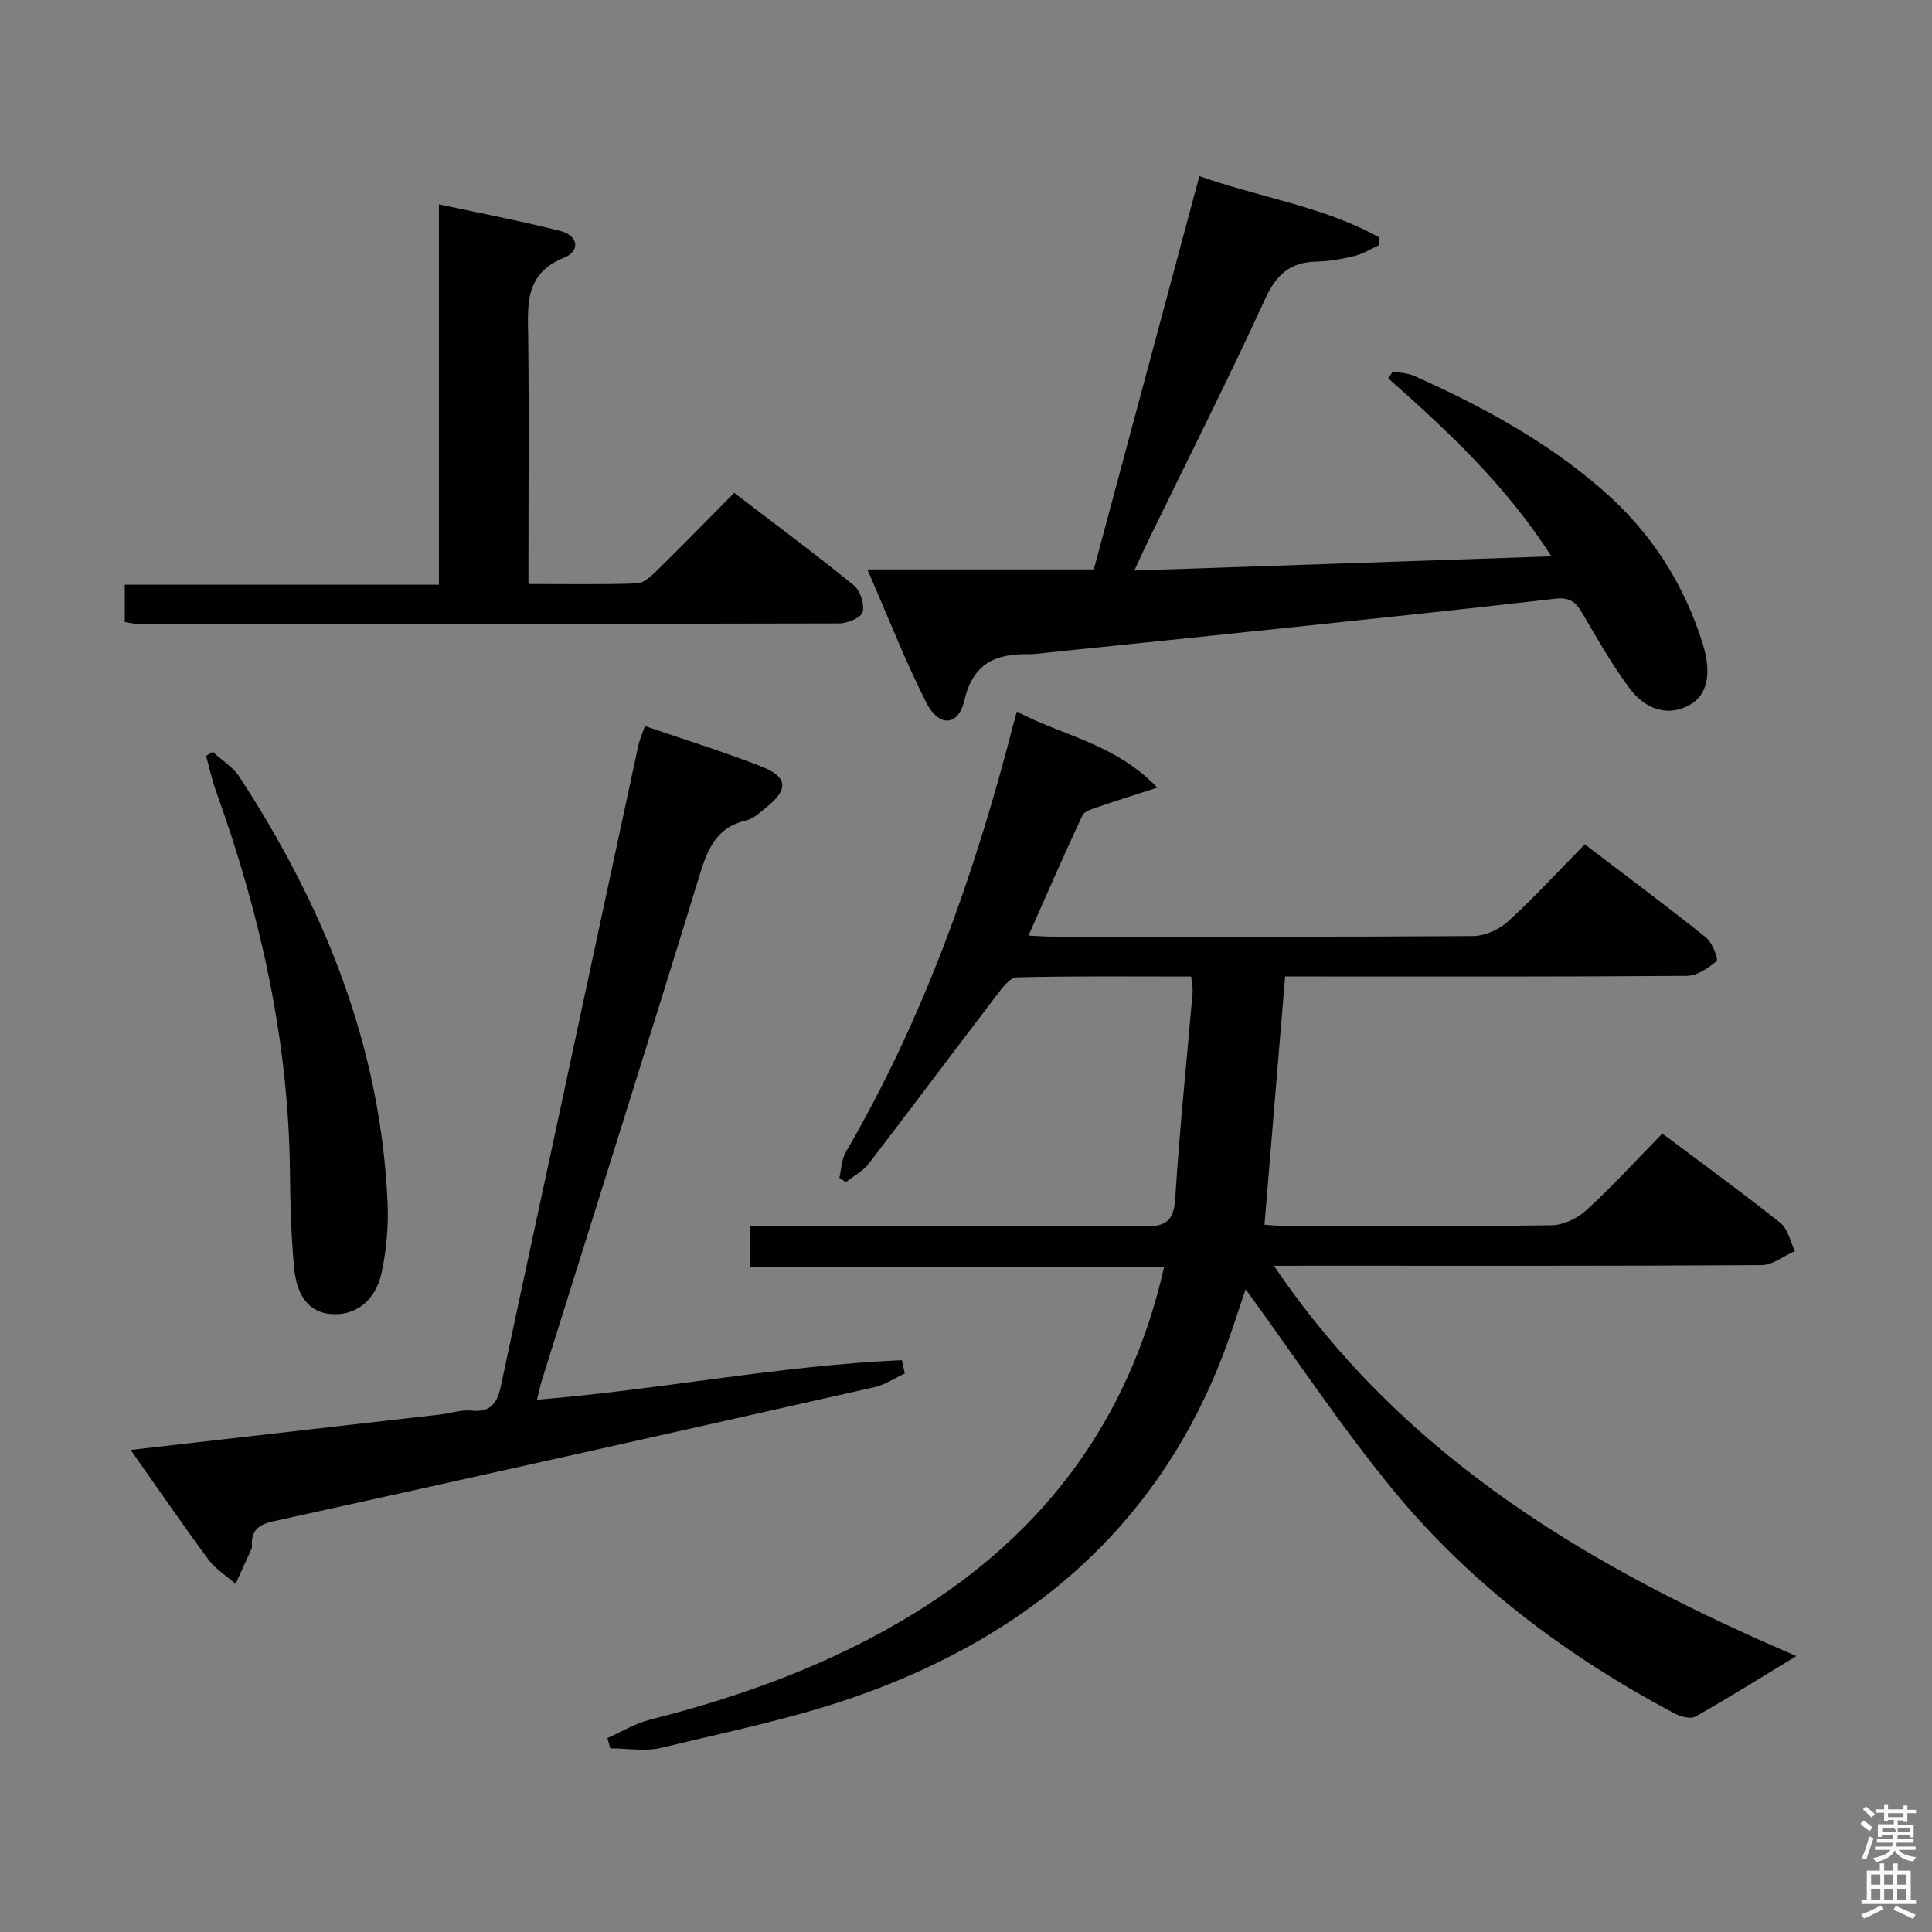 <svg enable-background="new 0 0 400 400" viewBox="0 0 400 400" xmlns="http://www.w3.org/2000/svg"><rect x="0" y="0" width="400" height="400" fill="#808080" stroke="none"/><path d="m385.2 377.6.6-.7c.6.4 1.3.9 1.9 1.5l-.6.7c-.8-.5-1.4-1-1.9-1.5zm.3 7.1c.6-1.4 1.1-2.9 1.5-4.5.3.1.6.3.9.4-.5 1.4-1 2.9-1.5 4.4zm.2-10.1.6-.6c.7.5 1.3 1.1 1.9 1.6l-.7.7c-.6-.6-1.2-1.2-1.8-1.7zm8.4-.8h.8v.9h1.8v.7h-1.8v1.8h-.8v-.3h-1.2v.9h3.3v2.6h-.8v-.4h-2.5c0 .3 0 .6-.1.8h3.4v.7h-3.5c0 .3-.1.6-.1.8h4v.7h-3.5c.7.9 1.9 1.3 3.6 1.5-.2.2-.4.5-.6.9-1.9-.3-3.2-1.1-3.8-2.3-.5 1.1-1.8 2-3.9 2.4-.2-.3-.4-.5-.6-.8 1.9-.4 3.1-.9 3.6-1.7h-3.2v-.7h3.5c.1-.2.1-.5.2-.8h-3.3v-.7h3.4c0-.2 0-.5 0-.8h-2.4v.3h-.8v-2.6h3.3v-.9h-1.2v.3h-.8v-1.8h-1.8v-.7h1.8v-.9h.8v.9h3.2zm-4.4 5.5h2.4c1-.3 0-.6 0-.9h-2.4zm1.2-3.1h3.2v-.8h-3.2zm4.4 2.2h-2.4v.9h2.5v-.9z" fill="#fafafb"/><path d="m389.2 385.8h.9v1.5h1.9v-1.5h.9v1.5h2.7v6h1.1v.9h-11.3v-.9h1.1v-6h2.7zm.2 8.7.5.8c-1.2.6-2.5 1.3-4 1.9-.2-.3-.3-.6-.6-.8 1.6-.6 3-1.3 4.1-1.9zm-2-4.3h1.9v-2.1h-1.9zm0 3.1h1.9v-2.2h-1.9zm2.7-3.1h1.9v-2.1h-1.9zm0 3.1h1.9v-2.2h-1.9zm2.4 1.3c1.4.6 2.7 1.2 4.1 1.8l-.5.9c-1.5-.7-2.8-1.4-4.1-1.9zm2.2-6.5h-1.9v2.1h1.9zm-1.9 5.2h1.9v-2.2h-1.9z" fill="#fafafb"/><g fill="#010100"><path d="m263.76 262.07c27.42 40.54 66.75 63 108.16 80.8-6.62 4.02-13.66 8.43-20.88 12.52-1.04.59-3.17-.01-4.45-.69-22.12-11.77-41.99-26.61-57.94-45.95-11.06-13.42-20.68-28.01-30.75-41.82-1.54 4.43-3.24 10.05-5.42 15.47-13.91 34.55-40.01 56.22-74.25 68.49-13.36 4.79-27.44 7.62-41.28 10.97-3.35.81-7.06.12-10.6.12-.2-.71-.39-1.42-.59-2.14 2.92-1.29 5.73-3.02 8.78-3.79 19.27-4.88 37.78-11.58 54.78-22.06 26.93-16.61 44.51-39.98 51.7-71.68-28.7 0-57.05 0-85.74 0 0-2.96 0-5.36 0-8.49h5.24c25.33 0 50.67-.1 76 .1 4.4.04 6.47-.66 6.79-5.68.89-14.25 2.38-28.47 3.6-42.7.08-.94-.16-1.91-.29-3.36-12.21 0-24.17-.13-36.11.17-1.42.03-3.01 2.18-4.13 3.65-8.89 11.63-17.63 23.36-26.55 34.96-1.19 1.55-3.12 2.53-4.71 3.78-.45-.29-.89-.58-1.34-.87.42-1.78.43-3.79 1.31-5.3 16.2-27.8 26.79-57.77 34.75-88.78.16-.63.35-1.26.69-2.48 9.34 5.03 20.25 6.54 29.09 15.76-4.9 1.59-8.44 2.67-11.92 3.89-1.29.45-3.13.9-3.59 1.88-3.81 8.07-7.35 16.26-11.17 24.86 2.13.1 3.58.22 5.03.22 29 .01 58 .08 87-.12 2.46-.02 5.41-1.35 7.26-3.03 5.4-4.93 10.36-10.34 15.88-15.96 8.6 6.56 16.96 12.78 25.09 19.28 1.31 1.05 2.63 4.51 2.2 4.88-1.7 1.49-4.06 3.05-6.2 3.07-25.83.2-51.67.13-77.5.13-1.96 0-3.92 0-5.63 0-1.44 17.35-2.84 34.17-4.27 51.39 1.04.07 2.48.24 3.92.25 18.5.02 37 .13 55.5-.13 2.46-.03 5.38-1.43 7.23-3.13 5.39-4.95 10.34-10.37 15.72-15.86 8.38 6.28 16.55 12.22 24.45 18.51 1.56 1.24 2.03 3.85 3.01 5.82-2.31 1.01-4.62 2.89-6.94 2.91-30.83.2-61.67.13-92.5.13-2.34.01-4.67.01-8.43.01z"/><path d="m179.57 117.89h46.89c7.25-27.02 14.46-53.87 21.86-81.43 12.55 4.46 25.67 6.26 37.18 12.67-.01.55-.02 1.1-.04 1.65-1.68.77-3.3 1.8-5.07 2.23-2.57.63-5.23 1.1-7.87 1.16-5.41.11-8.25 2.65-10.56 7.67-7.76 16.91-16.16 33.52-24.3 50.24-.85 1.75-1.64 3.53-2.81 6.04 28.98-.99 57.25-1.95 86.36-2.94-9.5-14.79-21.49-25.96-33.79-36.85.31-.47.62-.94.93-1.4 1.47.28 3.05.28 4.38.87 14.02 6.26 27.44 13.52 39.11 23.69 9.91 8.64 16.79 19.26 20.69 31.79 1.92 6.17.94 10.56-2.59 12.6-4.19 2.42-9.01 1.42-12.65-3.49-3.64-4.93-6.69-10.31-9.79-15.61-1.32-2.24-2.67-3.15-5.45-2.83-18.15 2.1-36.31 4-54.48 5.91-16.85 1.78-33.7 3.5-50.56 5.24-1.32.14-2.65.36-3.98.34-6.86-.11-11.56 1.8-13.38 9.62-1.25 5.33-5.29 5.51-7.86.43-4.39-8.68-7.94-17.8-12.22-27.6z"/><path d="m27.05 300.19c21.95-2.51 43.06-4.92 64.16-7.34 2.14-.25 4.32-1.03 6.4-.8 4.18.46 5.4-1.81 6.13-5.26 3.67-17.36 7.44-34.71 11.16-52.06 5.74-26.75 11.47-53.51 17.23-80.26.27-1.27.83-2.49 1.4-4.15 8.09 2.78 16.18 5.28 24.04 8.35 5.58 2.18 5.73 4.78 1.06 8.51-1.29 1.03-2.64 2.34-4.16 2.69-6.57 1.53-8.16 6.52-9.89 12.18-10.61 34.57-21.54 69.05-32.34 103.56-.39 1.25-.64 2.54-1.06 4.19 25.44-2.08 50.34-7.09 75.55-8.19.2.92.39 1.84.59 2.76-2.08.96-4.07 2.34-6.25 2.83-41.43 9.34-82.87 18.63-124.35 27.74-3.25.71-4.73 1.91-4.57 5.13.01.17.03.35-.03.5-1.1 2.45-2.22 4.9-3.34 7.35-1.9-1.66-4.16-3.05-5.63-5.03-5.32-7.2-10.38-14.6-16.1-22.7z"/><path d="m25.84 128.78c0-2.49 0-4.77 0-7.72h65.04c0-26.4 0-52.13 0-78.76 8.83 1.91 17.08 3.46 25.2 5.54 3.68.94 4.09 4.15.69 5.52-8.29 3.34-7.49 9.95-7.41 16.77.17 14.98.05 29.97.05 44.95v5.83c7.9 0 15.19.13 22.46-.12 1.37-.05 2.88-1.43 4-2.53 5.32-5.22 10.53-10.56 16.14-16.22 8.54 6.53 16.79 12.65 24.75 19.13 1.34 1.09 2.25 3.89 1.85 5.54-.27 1.14-3.13 2.35-4.83 2.36-48.45.12-96.9.1-145.35.08-.79 0-1.58-.22-2.59-.37z"/><path d="m44.03 155.66c1.88 1.72 4.21 3.14 5.56 5.21 17.54 26.88 29.28 55.85 30.66 88.32.2 4.76-.25 9.67-1.25 14.33-1.28 5.95-5.57 8.99-10.59 8.53-4.24-.38-6.97-3.47-7.53-9.66-.6-6.57-.78-13.2-.85-19.8-.27-27.23-6.15-53.35-15.32-78.84-.85-2.36-1.37-4.83-2.05-7.24.46-.29.91-.57 1.37-.85z"/></g></svg>